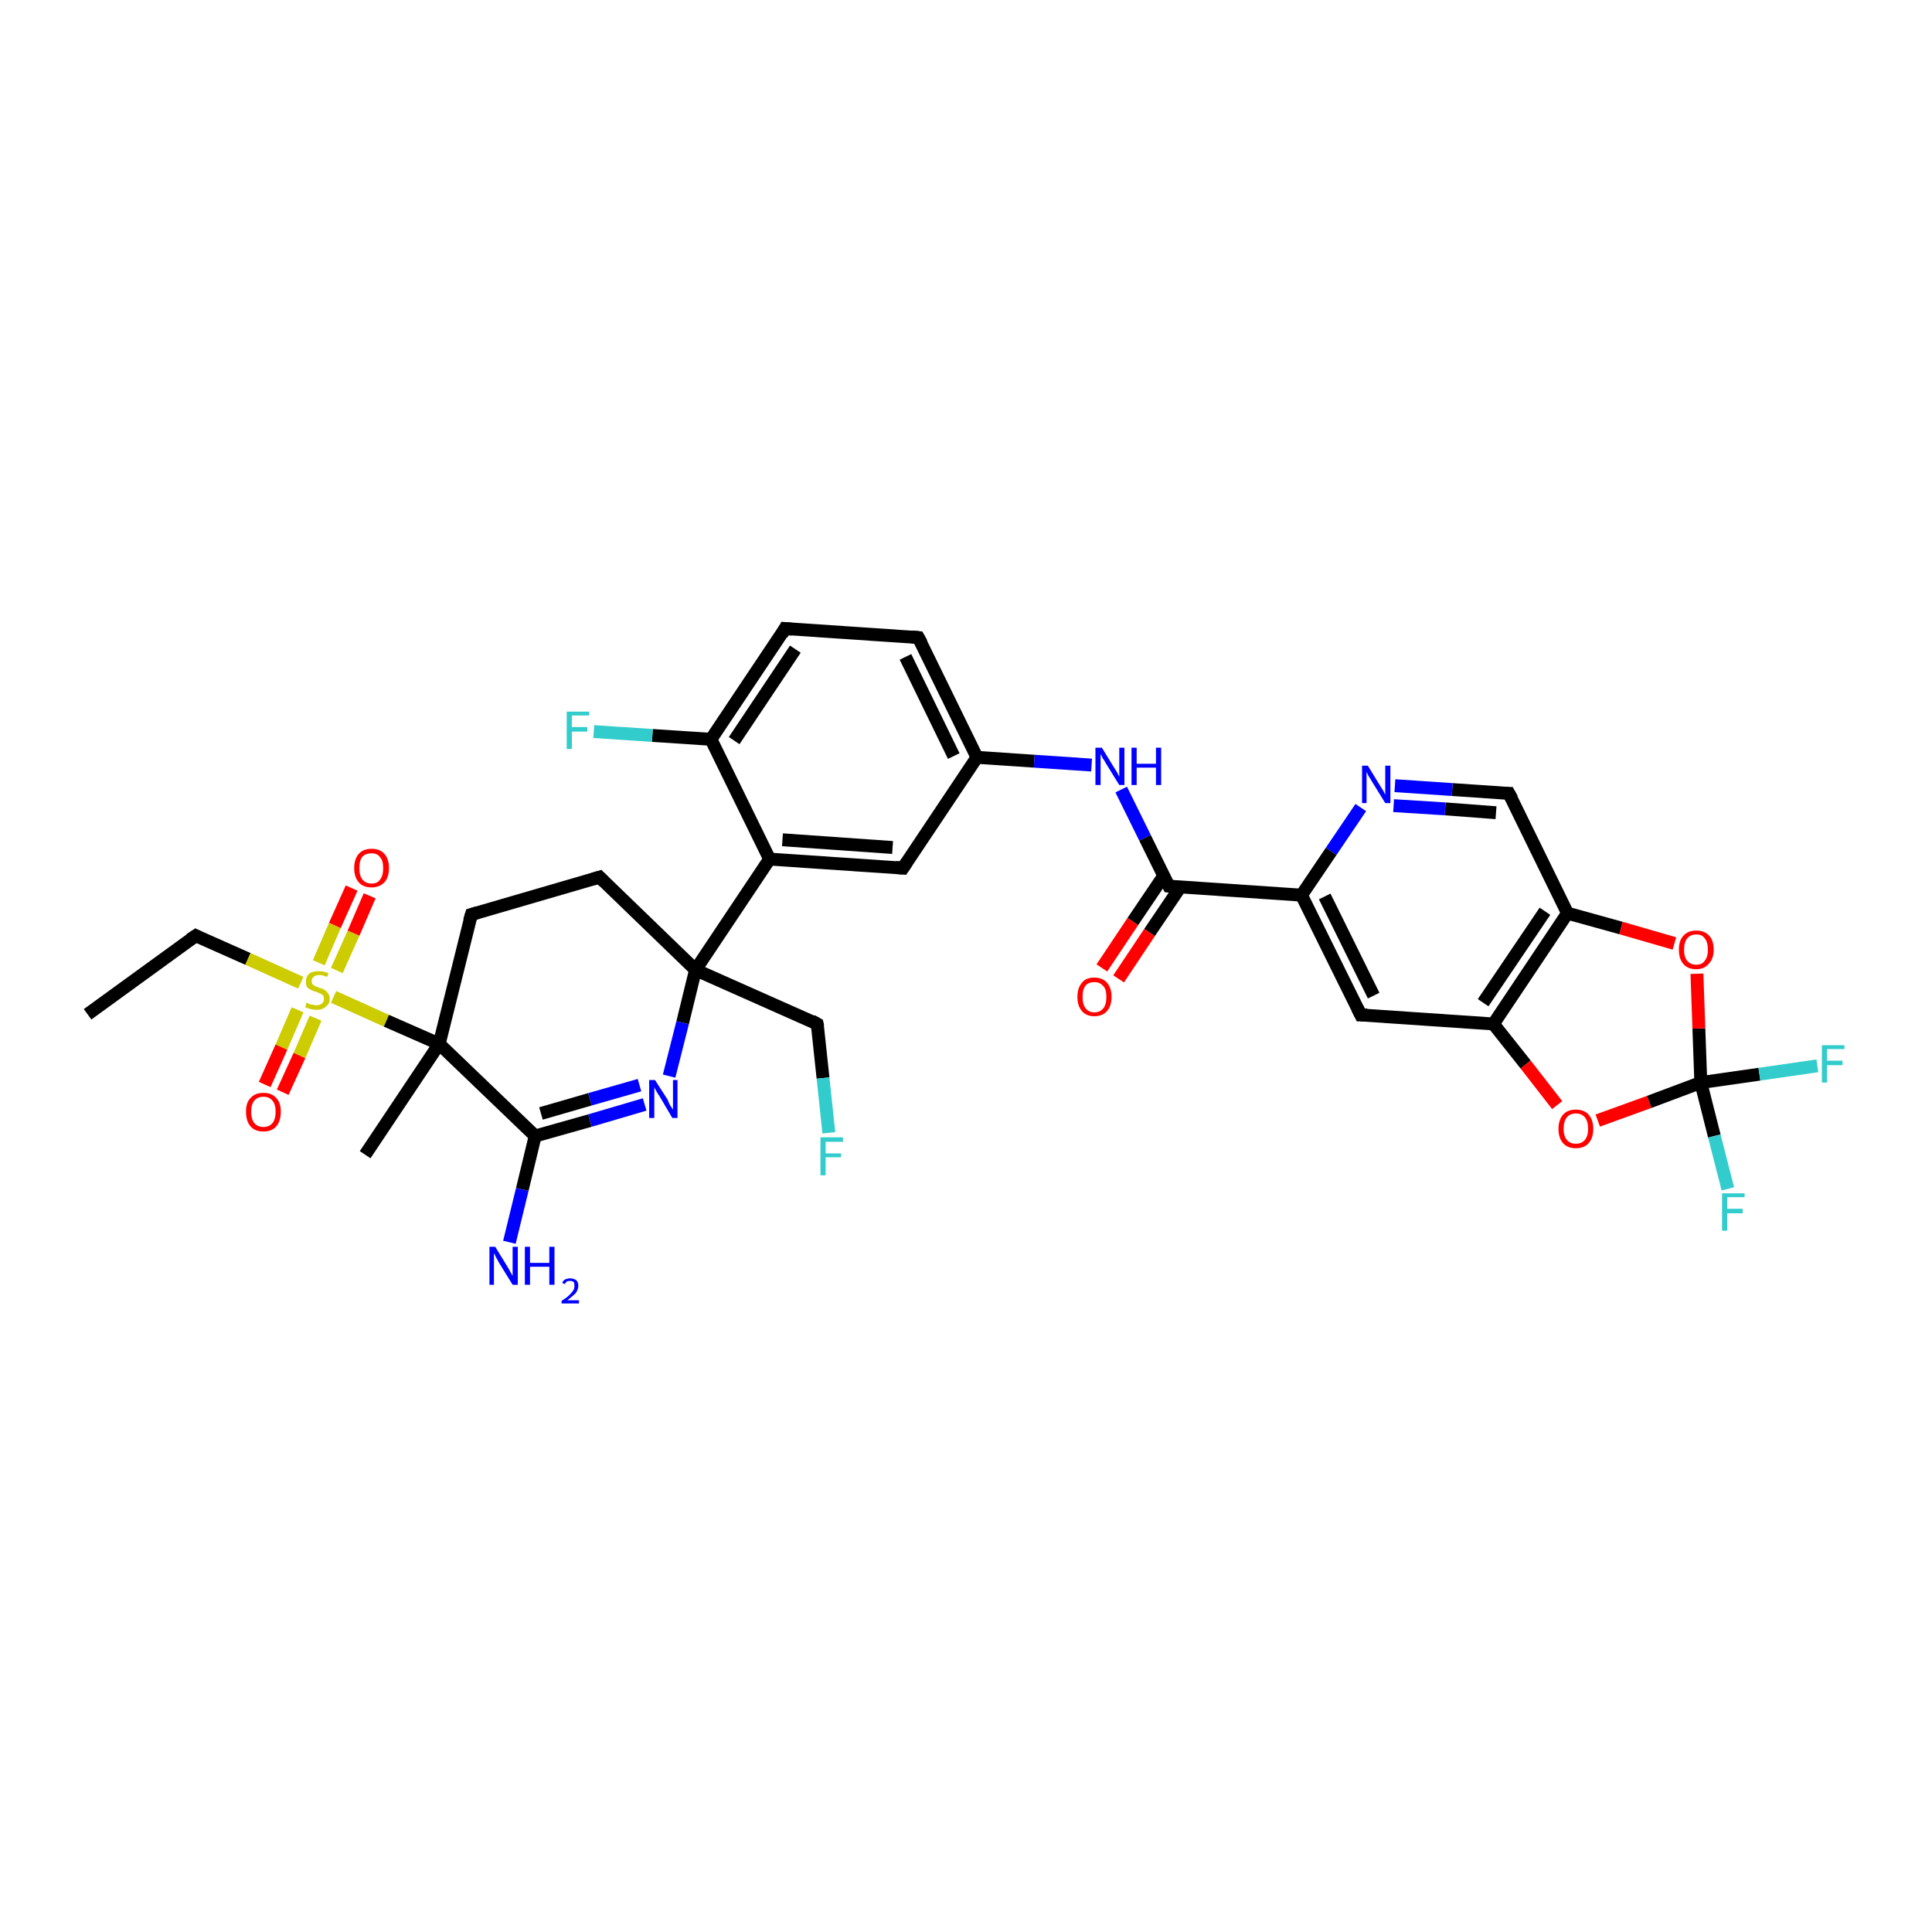 <?xml version='1.0' encoding='iso-8859-1'?>
<svg version='1.1' baseProfile='full'
              xmlns='http://www.w3.org/2000/svg'
                      xmlns:rdkit='http://www.rdkit.org/xml'
                      xmlns:xlink='http://www.w3.org/1999/xlink'
                  xml:space='preserve'
width='300px' height='300px' viewBox='0 0 300 300'>
<!-- END OF HEADER -->
<rect style='opacity:1.0;fill:#FFFFFF;stroke:none' width='300.0' height='300.0' x='0.0' y='0.0'> </rect>
<path class='bond-0 atom-0 atom-1' d='M 13.6,157.5 L 30.4,145.3' style='fill:none;fill-rule:evenodd;stroke:#000000;stroke-width:2.0px;stroke-linecap:butt;stroke-linejoin:miter;stroke-opacity:1' />
<path class='bond-1 atom-1 atom-2' d='M 30.4,145.3 L 38.5,148.9' style='fill:none;fill-rule:evenodd;stroke:#000000;stroke-width:2.0px;stroke-linecap:butt;stroke-linejoin:miter;stroke-opacity:1' />
<path class='bond-1 atom-1 atom-2' d='M 38.5,148.9 L 46.7,152.6' style='fill:none;fill-rule:evenodd;stroke:#CCCC00;stroke-width:2.0px;stroke-linecap:butt;stroke-linejoin:miter;stroke-opacity:1' />
<path class='bond-2 atom-2 atom-3' d='M 46.2,156.8 L 43.7,162.6' style='fill:none;fill-rule:evenodd;stroke:#CCCC00;stroke-width:2.0px;stroke-linecap:butt;stroke-linejoin:miter;stroke-opacity:1' />
<path class='bond-2 atom-2 atom-3' d='M 43.7,162.6 L 41.1,168.4' style='fill:none;fill-rule:evenodd;stroke:#FF0000;stroke-width:2.0px;stroke-linecap:butt;stroke-linejoin:miter;stroke-opacity:1' />
<path class='bond-2 atom-2 atom-3' d='M 49.0,158.1 L 46.5,163.9' style='fill:none;fill-rule:evenodd;stroke:#CCCC00;stroke-width:2.0px;stroke-linecap:butt;stroke-linejoin:miter;stroke-opacity:1' />
<path class='bond-2 atom-2 atom-3' d='M 46.5,163.9 L 43.9,169.6' style='fill:none;fill-rule:evenodd;stroke:#FF0000;stroke-width:2.0px;stroke-linecap:butt;stroke-linejoin:miter;stroke-opacity:1' />
<path class='bond-3 atom-2 atom-4' d='M 52.3,150.7 L 54.9,144.9' style='fill:none;fill-rule:evenodd;stroke:#CCCC00;stroke-width:2.0px;stroke-linecap:butt;stroke-linejoin:miter;stroke-opacity:1' />
<path class='bond-3 atom-2 atom-4' d='M 54.9,144.9 L 57.4,139.1' style='fill:none;fill-rule:evenodd;stroke:#FF0000;stroke-width:2.0px;stroke-linecap:butt;stroke-linejoin:miter;stroke-opacity:1' />
<path class='bond-3 atom-2 atom-4' d='M 49.5,149.5 L 52.0,143.7' style='fill:none;fill-rule:evenodd;stroke:#CCCC00;stroke-width:2.0px;stroke-linecap:butt;stroke-linejoin:miter;stroke-opacity:1' />
<path class='bond-3 atom-2 atom-4' d='M 52.0,143.7 L 54.6,137.9' style='fill:none;fill-rule:evenodd;stroke:#FF0000;stroke-width:2.0px;stroke-linecap:butt;stroke-linejoin:miter;stroke-opacity:1' />
<path class='bond-4 atom-2 atom-5' d='M 51.8,154.8 L 60.0,158.5' style='fill:none;fill-rule:evenodd;stroke:#CCCC00;stroke-width:2.0px;stroke-linecap:butt;stroke-linejoin:miter;stroke-opacity:1' />
<path class='bond-4 atom-2 atom-5' d='M 60.0,158.5 L 68.2,162.1' style='fill:none;fill-rule:evenodd;stroke:#000000;stroke-width:2.0px;stroke-linecap:butt;stroke-linejoin:miter;stroke-opacity:1' />
<path class='bond-5 atom-5 atom-6' d='M 68.2,162.1 L 56.7,179.3' style='fill:none;fill-rule:evenodd;stroke:#000000;stroke-width:2.0px;stroke-linecap:butt;stroke-linejoin:miter;stroke-opacity:1' />
<path class='bond-6 atom-5 atom-7' d='M 68.2,162.1 L 73.2,142.0' style='fill:none;fill-rule:evenodd;stroke:#000000;stroke-width:2.0px;stroke-linecap:butt;stroke-linejoin:miter;stroke-opacity:1' />
<path class='bond-7 atom-7 atom-8' d='M 73.2,142.0 L 93.1,136.2' style='fill:none;fill-rule:evenodd;stroke:#000000;stroke-width:2.0px;stroke-linecap:butt;stroke-linejoin:miter;stroke-opacity:1' />
<path class='bond-8 atom-8 atom-9' d='M 93.1,136.2 L 108.0,150.6' style='fill:none;fill-rule:evenodd;stroke:#000000;stroke-width:2.0px;stroke-linecap:butt;stroke-linejoin:miter;stroke-opacity:1' />
<path class='bond-9 atom-9 atom-10' d='M 108.0,150.6 L 126.9,159.0' style='fill:none;fill-rule:evenodd;stroke:#000000;stroke-width:2.0px;stroke-linecap:butt;stroke-linejoin:miter;stroke-opacity:1' />
<path class='bond-10 atom-10 atom-11' d='M 126.9,159.0 L 127.8,167.4' style='fill:none;fill-rule:evenodd;stroke:#000000;stroke-width:2.0px;stroke-linecap:butt;stroke-linejoin:miter;stroke-opacity:1' />
<path class='bond-10 atom-10 atom-11' d='M 127.8,167.4 L 128.7,175.9' style='fill:none;fill-rule:evenodd;stroke:#33CCCC;stroke-width:2.0px;stroke-linecap:butt;stroke-linejoin:miter;stroke-opacity:1' />
<path class='bond-11 atom-9 atom-12' d='M 108.0,150.6 L 106.0,158.8' style='fill:none;fill-rule:evenodd;stroke:#000000;stroke-width:2.0px;stroke-linecap:butt;stroke-linejoin:miter;stroke-opacity:1' />
<path class='bond-11 atom-9 atom-12' d='M 106.0,158.8 L 103.9,167.1' style='fill:none;fill-rule:evenodd;stroke:#0000FF;stroke-width:2.0px;stroke-linecap:butt;stroke-linejoin:miter;stroke-opacity:1' />
<path class='bond-12 atom-12 atom-13' d='M 100.1,171.5 L 91.6,174.0' style='fill:none;fill-rule:evenodd;stroke:#0000FF;stroke-width:2.0px;stroke-linecap:butt;stroke-linejoin:miter;stroke-opacity:1' />
<path class='bond-12 atom-12 atom-13' d='M 91.6,174.0 L 83.1,176.4' style='fill:none;fill-rule:evenodd;stroke:#000000;stroke-width:2.0px;stroke-linecap:butt;stroke-linejoin:miter;stroke-opacity:1' />
<path class='bond-12 atom-12 atom-13' d='M 99.3,168.5 L 91.6,170.7' style='fill:none;fill-rule:evenodd;stroke:#0000FF;stroke-width:2.0px;stroke-linecap:butt;stroke-linejoin:miter;stroke-opacity:1' />
<path class='bond-12 atom-12 atom-13' d='M 91.6,170.7 L 84.0,172.9' style='fill:none;fill-rule:evenodd;stroke:#000000;stroke-width:2.0px;stroke-linecap:butt;stroke-linejoin:miter;stroke-opacity:1' />
<path class='bond-13 atom-13 atom-14' d='M 83.1,176.4 L 81.1,184.7' style='fill:none;fill-rule:evenodd;stroke:#000000;stroke-width:2.0px;stroke-linecap:butt;stroke-linejoin:miter;stroke-opacity:1' />
<path class='bond-13 atom-13 atom-14' d='M 81.1,184.7 L 79.1,192.9' style='fill:none;fill-rule:evenodd;stroke:#0000FF;stroke-width:2.0px;stroke-linecap:butt;stroke-linejoin:miter;stroke-opacity:1' />
<path class='bond-14 atom-9 atom-15' d='M 108.0,150.6 L 119.5,133.4' style='fill:none;fill-rule:evenodd;stroke:#000000;stroke-width:2.0px;stroke-linecap:butt;stroke-linejoin:miter;stroke-opacity:1' />
<path class='bond-15 atom-15 atom-16' d='M 119.5,133.4 L 140.2,134.8' style='fill:none;fill-rule:evenodd;stroke:#000000;stroke-width:2.0px;stroke-linecap:butt;stroke-linejoin:miter;stroke-opacity:1' />
<path class='bond-15 atom-15 atom-16' d='M 121.5,130.4 L 138.6,131.6' style='fill:none;fill-rule:evenodd;stroke:#000000;stroke-width:2.0px;stroke-linecap:butt;stroke-linejoin:miter;stroke-opacity:1' />
<path class='bond-16 atom-16 atom-17' d='M 140.2,134.8 L 151.7,117.6' style='fill:none;fill-rule:evenodd;stroke:#000000;stroke-width:2.0px;stroke-linecap:butt;stroke-linejoin:miter;stroke-opacity:1' />
<path class='bond-17 atom-17 atom-18' d='M 151.7,117.6 L 142.6,99.0' style='fill:none;fill-rule:evenodd;stroke:#000000;stroke-width:2.0px;stroke-linecap:butt;stroke-linejoin:miter;stroke-opacity:1' />
<path class='bond-17 atom-17 atom-18' d='M 148.1,117.4 L 140.6,102.0' style='fill:none;fill-rule:evenodd;stroke:#000000;stroke-width:2.0px;stroke-linecap:butt;stroke-linejoin:miter;stroke-opacity:1' />
<path class='bond-18 atom-18 atom-19' d='M 142.6,99.0 L 121.9,97.6' style='fill:none;fill-rule:evenodd;stroke:#000000;stroke-width:2.0px;stroke-linecap:butt;stroke-linejoin:miter;stroke-opacity:1' />
<path class='bond-19 atom-19 atom-20' d='M 121.9,97.6 L 110.4,114.8' style='fill:none;fill-rule:evenodd;stroke:#000000;stroke-width:2.0px;stroke-linecap:butt;stroke-linejoin:miter;stroke-opacity:1' />
<path class='bond-19 atom-19 atom-20' d='M 123.5,100.8 L 114.0,115.0' style='fill:none;fill-rule:evenodd;stroke:#000000;stroke-width:2.0px;stroke-linecap:butt;stroke-linejoin:miter;stroke-opacity:1' />
<path class='bond-20 atom-20 atom-21' d='M 110.4,114.8 L 101.3,114.2' style='fill:none;fill-rule:evenodd;stroke:#000000;stroke-width:2.0px;stroke-linecap:butt;stroke-linejoin:miter;stroke-opacity:1' />
<path class='bond-20 atom-20 atom-21' d='M 101.3,114.2 L 92.2,113.6' style='fill:none;fill-rule:evenodd;stroke:#33CCCC;stroke-width:2.0px;stroke-linecap:butt;stroke-linejoin:miter;stroke-opacity:1' />
<path class='bond-21 atom-17 atom-22' d='M 151.7,117.6 L 160.6,118.2' style='fill:none;fill-rule:evenodd;stroke:#000000;stroke-width:2.0px;stroke-linecap:butt;stroke-linejoin:miter;stroke-opacity:1' />
<path class='bond-21 atom-17 atom-22' d='M 160.6,118.2 L 169.5,118.8' style='fill:none;fill-rule:evenodd;stroke:#0000FF;stroke-width:2.0px;stroke-linecap:butt;stroke-linejoin:miter;stroke-opacity:1' />
<path class='bond-22 atom-22 atom-23' d='M 174.1,122.6 L 177.8,130.1' style='fill:none;fill-rule:evenodd;stroke:#0000FF;stroke-width:2.0px;stroke-linecap:butt;stroke-linejoin:miter;stroke-opacity:1' />
<path class='bond-22 atom-22 atom-23' d='M 177.8,130.1 L 181.5,137.6' style='fill:none;fill-rule:evenodd;stroke:#000000;stroke-width:2.0px;stroke-linecap:butt;stroke-linejoin:miter;stroke-opacity:1' />
<path class='bond-23 atom-23 atom-24' d='M 180.7,136.0 L 175.9,143.1' style='fill:none;fill-rule:evenodd;stroke:#000000;stroke-width:2.0px;stroke-linecap:butt;stroke-linejoin:miter;stroke-opacity:1' />
<path class='bond-23 atom-23 atom-24' d='M 175.9,143.1 L 171.1,150.3' style='fill:none;fill-rule:evenodd;stroke:#FF0000;stroke-width:2.0px;stroke-linecap:butt;stroke-linejoin:miter;stroke-opacity:1' />
<path class='bond-23 atom-23 atom-24' d='M 183.3,137.7 L 178.5,144.8' style='fill:none;fill-rule:evenodd;stroke:#000000;stroke-width:2.0px;stroke-linecap:butt;stroke-linejoin:miter;stroke-opacity:1' />
<path class='bond-23 atom-23 atom-24' d='M 178.5,144.8 L 173.7,152.0' style='fill:none;fill-rule:evenodd;stroke:#FF0000;stroke-width:2.0px;stroke-linecap:butt;stroke-linejoin:miter;stroke-opacity:1' />
<path class='bond-24 atom-23 atom-25' d='M 181.5,137.6 L 202.1,139.0' style='fill:none;fill-rule:evenodd;stroke:#000000;stroke-width:2.0px;stroke-linecap:butt;stroke-linejoin:miter;stroke-opacity:1' />
<path class='bond-25 atom-25 atom-26' d='M 202.1,139.0 L 211.3,157.6' style='fill:none;fill-rule:evenodd;stroke:#000000;stroke-width:2.0px;stroke-linecap:butt;stroke-linejoin:miter;stroke-opacity:1' />
<path class='bond-25 atom-25 atom-26' d='M 205.7,139.2 L 213.3,154.6' style='fill:none;fill-rule:evenodd;stroke:#000000;stroke-width:2.0px;stroke-linecap:butt;stroke-linejoin:miter;stroke-opacity:1' />
<path class='bond-26 atom-26 atom-27' d='M 211.3,157.6 L 231.9,159.0' style='fill:none;fill-rule:evenodd;stroke:#000000;stroke-width:2.0px;stroke-linecap:butt;stroke-linejoin:miter;stroke-opacity:1' />
<path class='bond-27 atom-27 atom-28' d='M 231.9,159.0 L 236.9,165.3' style='fill:none;fill-rule:evenodd;stroke:#000000;stroke-width:2.0px;stroke-linecap:butt;stroke-linejoin:miter;stroke-opacity:1' />
<path class='bond-27 atom-27 atom-28' d='M 236.9,165.3 L 241.8,171.6' style='fill:none;fill-rule:evenodd;stroke:#FF0000;stroke-width:2.0px;stroke-linecap:butt;stroke-linejoin:miter;stroke-opacity:1' />
<path class='bond-28 atom-28 atom-29' d='M 248.1,174.0 L 256.1,171.1' style='fill:none;fill-rule:evenodd;stroke:#FF0000;stroke-width:2.0px;stroke-linecap:butt;stroke-linejoin:miter;stroke-opacity:1' />
<path class='bond-28 atom-28 atom-29' d='M 256.1,171.1 L 264.1,168.1' style='fill:none;fill-rule:evenodd;stroke:#000000;stroke-width:2.0px;stroke-linecap:butt;stroke-linejoin:miter;stroke-opacity:1' />
<path class='bond-29 atom-29 atom-30' d='M 264.1,168.1 L 266.2,176.4' style='fill:none;fill-rule:evenodd;stroke:#000000;stroke-width:2.0px;stroke-linecap:butt;stroke-linejoin:miter;stroke-opacity:1' />
<path class='bond-29 atom-29 atom-30' d='M 266.2,176.4 L 268.3,184.6' style='fill:none;fill-rule:evenodd;stroke:#33CCCC;stroke-width:2.0px;stroke-linecap:butt;stroke-linejoin:miter;stroke-opacity:1' />
<path class='bond-30 atom-29 atom-31' d='M 264.1,168.1 L 273.2,166.8' style='fill:none;fill-rule:evenodd;stroke:#000000;stroke-width:2.0px;stroke-linecap:butt;stroke-linejoin:miter;stroke-opacity:1' />
<path class='bond-30 atom-29 atom-31' d='M 273.2,166.8 L 282.2,165.5' style='fill:none;fill-rule:evenodd;stroke:#33CCCC;stroke-width:2.0px;stroke-linecap:butt;stroke-linejoin:miter;stroke-opacity:1' />
<path class='bond-31 atom-29 atom-32' d='M 264.1,168.1 L 263.8,159.7' style='fill:none;fill-rule:evenodd;stroke:#000000;stroke-width:2.0px;stroke-linecap:butt;stroke-linejoin:miter;stroke-opacity:1' />
<path class='bond-31 atom-29 atom-32' d='M 263.8,159.7 L 263.5,151.2' style='fill:none;fill-rule:evenodd;stroke:#FF0000;stroke-width:2.0px;stroke-linecap:butt;stroke-linejoin:miter;stroke-opacity:1' />
<path class='bond-32 atom-32 atom-33' d='M 260.0,146.5 L 251.7,144.1' style='fill:none;fill-rule:evenodd;stroke:#FF0000;stroke-width:2.0px;stroke-linecap:butt;stroke-linejoin:miter;stroke-opacity:1' />
<path class='bond-32 atom-32 atom-33' d='M 251.7,144.1 L 243.4,141.8' style='fill:none;fill-rule:evenodd;stroke:#000000;stroke-width:2.0px;stroke-linecap:butt;stroke-linejoin:miter;stroke-opacity:1' />
<path class='bond-33 atom-33 atom-34' d='M 243.4,141.8 L 234.3,123.2' style='fill:none;fill-rule:evenodd;stroke:#000000;stroke-width:2.0px;stroke-linecap:butt;stroke-linejoin:miter;stroke-opacity:1' />
<path class='bond-34 atom-34 atom-35' d='M 234.3,123.2 L 225.5,122.6' style='fill:none;fill-rule:evenodd;stroke:#000000;stroke-width:2.0px;stroke-linecap:butt;stroke-linejoin:miter;stroke-opacity:1' />
<path class='bond-34 atom-34 atom-35' d='M 225.5,122.6 L 216.6,122.0' style='fill:none;fill-rule:evenodd;stroke:#0000FF;stroke-width:2.0px;stroke-linecap:butt;stroke-linejoin:miter;stroke-opacity:1' />
<path class='bond-34 atom-34 atom-35' d='M 232.3,126.2 L 224.4,125.6' style='fill:none;fill-rule:evenodd;stroke:#000000;stroke-width:2.0px;stroke-linecap:butt;stroke-linejoin:miter;stroke-opacity:1' />
<path class='bond-34 atom-34 atom-35' d='M 224.4,125.6 L 216.4,125.1' style='fill:none;fill-rule:evenodd;stroke:#0000FF;stroke-width:2.0px;stroke-linecap:butt;stroke-linejoin:miter;stroke-opacity:1' />
<path class='bond-35 atom-13 atom-5' d='M 83.1,176.4 L 68.2,162.1' style='fill:none;fill-rule:evenodd;stroke:#000000;stroke-width:2.0px;stroke-linecap:butt;stroke-linejoin:miter;stroke-opacity:1' />
<path class='bond-36 atom-20 atom-15' d='M 110.4,114.8 L 119.5,133.4' style='fill:none;fill-rule:evenodd;stroke:#000000;stroke-width:2.0px;stroke-linecap:butt;stroke-linejoin:miter;stroke-opacity:1' />
<path class='bond-37 atom-35 atom-25' d='M 211.3,125.4 L 206.7,132.2' style='fill:none;fill-rule:evenodd;stroke:#0000FF;stroke-width:2.0px;stroke-linecap:butt;stroke-linejoin:miter;stroke-opacity:1' />
<path class='bond-37 atom-35 atom-25' d='M 206.7,132.2 L 202.1,139.0' style='fill:none;fill-rule:evenodd;stroke:#000000;stroke-width:2.0px;stroke-linecap:butt;stroke-linejoin:miter;stroke-opacity:1' />
<path class='bond-38 atom-33 atom-27' d='M 243.4,141.8 L 231.9,159.0' style='fill:none;fill-rule:evenodd;stroke:#000000;stroke-width:2.0px;stroke-linecap:butt;stroke-linejoin:miter;stroke-opacity:1' />
<path class='bond-38 atom-33 atom-27' d='M 239.9,141.5 L 230.3,155.7' style='fill:none;fill-rule:evenodd;stroke:#000000;stroke-width:2.0px;stroke-linecap:butt;stroke-linejoin:miter;stroke-opacity:1' />
<path d='M 29.5,145.9 L 30.4,145.3 L 30.8,145.5' style='fill:none;stroke:#000000;stroke-width:2.0px;stroke-linecap:butt;stroke-linejoin:miter;stroke-opacity:1;' />
<path d='M 72.9,143.0 L 73.2,142.0 L 74.2,141.7' style='fill:none;stroke:#000000;stroke-width:2.0px;stroke-linecap:butt;stroke-linejoin:miter;stroke-opacity:1;' />
<path d='M 92.1,136.5 L 93.1,136.2 L 93.8,136.9' style='fill:none;stroke:#000000;stroke-width:2.0px;stroke-linecap:butt;stroke-linejoin:miter;stroke-opacity:1;' />
<path d='M 126.0,158.5 L 126.9,159.0 L 127.0,159.4' style='fill:none;stroke:#000000;stroke-width:2.0px;stroke-linecap:butt;stroke-linejoin:miter;stroke-opacity:1;' />
<path d='M 139.1,134.7 L 140.2,134.8 L 140.8,133.9' style='fill:none;stroke:#000000;stroke-width:2.0px;stroke-linecap:butt;stroke-linejoin:miter;stroke-opacity:1;' />
<path d='M 143.1,99.9 L 142.6,99.0 L 141.6,98.9' style='fill:none;stroke:#000000;stroke-width:2.0px;stroke-linecap:butt;stroke-linejoin:miter;stroke-opacity:1;' />
<path d='M 123.0,97.7 L 121.9,97.6 L 121.4,98.5' style='fill:none;stroke:#000000;stroke-width:2.0px;stroke-linecap:butt;stroke-linejoin:miter;stroke-opacity:1;' />
<path d='M 181.3,137.2 L 181.5,137.6 L 182.5,137.7' style='fill:none;stroke:#000000;stroke-width:2.0px;stroke-linecap:butt;stroke-linejoin:miter;stroke-opacity:1;' />
<path d='M 210.8,156.6 L 211.3,157.6 L 212.3,157.6' style='fill:none;stroke:#000000;stroke-width:2.0px;stroke-linecap:butt;stroke-linejoin:miter;stroke-opacity:1;' />
<path d='M 234.8,124.1 L 234.3,123.2 L 233.9,123.2' style='fill:none;stroke:#000000;stroke-width:2.0px;stroke-linecap:butt;stroke-linejoin:miter;stroke-opacity:1;' />
<path class='atom-2' d='M 47.6 155.7
Q 47.7 155.7, 48.0 155.9
Q 48.2 156.0, 48.5 156.0
Q 48.8 156.1, 49.1 156.1
Q 49.7 156.1, 50.0 155.8
Q 50.3 155.6, 50.3 155.1
Q 50.3 154.8, 50.2 154.6
Q 50.0 154.4, 49.8 154.3
Q 49.5 154.2, 49.1 154.0
Q 48.6 153.9, 48.3 153.7
Q 48.0 153.6, 47.7 153.3
Q 47.5 153.0, 47.5 152.4
Q 47.5 151.7, 48.0 151.2
Q 48.5 150.8, 49.5 150.8
Q 50.2 150.8, 51.0 151.1
L 50.8 151.7
Q 50.1 151.4, 49.6 151.4
Q 49.0 151.4, 48.7 151.7
Q 48.4 151.9, 48.4 152.3
Q 48.4 152.6, 48.5 152.8
Q 48.7 153.0, 48.9 153.1
Q 49.2 153.2, 49.6 153.4
Q 50.1 153.5, 50.4 153.7
Q 50.7 153.9, 50.9 154.2
Q 51.2 154.5, 51.2 155.1
Q 51.2 155.9, 50.6 156.3
Q 50.1 156.8, 49.2 156.8
Q 48.7 156.8, 48.3 156.7
Q 47.9 156.6, 47.4 156.4
L 47.6 155.7
' fill='#CCCC00'/>
<path class='atom-3' d='M 38.2 172.6
Q 38.2 171.2, 38.9 170.5
Q 39.6 169.7, 40.9 169.7
Q 42.2 169.7, 42.9 170.5
Q 43.6 171.2, 43.6 172.6
Q 43.6 174.1, 42.9 174.9
Q 42.2 175.7, 40.9 175.7
Q 39.6 175.7, 38.9 174.9
Q 38.2 174.1, 38.2 172.6
M 40.9 175.0
Q 41.8 175.0, 42.3 174.4
Q 42.8 173.8, 42.8 172.6
Q 42.8 171.5, 42.3 170.9
Q 41.8 170.3, 40.9 170.3
Q 40.0 170.3, 39.5 170.9
Q 39.0 171.5, 39.0 172.6
Q 39.0 173.8, 39.5 174.4
Q 40.0 175.0, 40.9 175.0
' fill='#FF0000'/>
<path class='atom-4' d='M 55.0 134.8
Q 55.0 133.4, 55.7 132.6
Q 56.4 131.8, 57.7 131.8
Q 59.0 131.8, 59.7 132.6
Q 60.4 133.4, 60.4 134.8
Q 60.4 136.2, 59.7 137.0
Q 58.9 137.8, 57.7 137.8
Q 56.4 137.8, 55.7 137.0
Q 55.0 136.2, 55.0 134.8
M 57.7 137.2
Q 58.6 137.2, 59.0 136.6
Q 59.5 136.0, 59.5 134.8
Q 59.5 133.6, 59.0 133.1
Q 58.6 132.5, 57.7 132.5
Q 56.8 132.5, 56.3 133.0
Q 55.8 133.6, 55.8 134.8
Q 55.8 136.0, 56.3 136.6
Q 56.8 137.2, 57.7 137.2
' fill='#FF0000'/>
<path class='atom-11' d='M 127.4 176.6
L 130.9 176.6
L 130.9 177.3
L 128.2 177.3
L 128.2 179.1
L 130.6 179.1
L 130.6 179.7
L 128.2 179.7
L 128.2 182.5
L 127.4 182.5
L 127.4 176.6
' fill='#33CCCC'/>
<path class='atom-12' d='M 101.7 167.7
L 103.7 170.8
Q 103.8 171.2, 104.1 171.7
Q 104.5 172.3, 104.5 172.3
L 104.5 167.7
L 105.2 167.7
L 105.2 173.6
L 104.4 173.6
L 102.4 170.2
Q 102.1 169.8, 101.9 169.4
Q 101.6 168.9, 101.6 168.8
L 101.6 173.6
L 100.8 173.6
L 100.8 167.7
L 101.7 167.7
' fill='#0000FF'/>
<path class='atom-14' d='M 76.9 193.6
L 78.8 196.7
Q 79.0 197.0, 79.3 197.6
Q 79.6 198.1, 79.6 198.1
L 79.6 193.6
L 80.4 193.6
L 80.4 199.5
L 79.6 199.5
L 77.5 196.1
Q 77.3 195.7, 77.0 195.2
Q 76.8 194.7, 76.7 194.6
L 76.7 199.5
L 76.0 199.5
L 76.0 193.6
L 76.9 193.6
' fill='#0000FF'/>
<path class='atom-14' d='M 81.5 193.6
L 82.3 193.6
L 82.3 196.1
L 85.3 196.1
L 85.3 193.6
L 86.1 193.6
L 86.1 199.5
L 85.3 199.5
L 85.3 196.7
L 82.3 196.7
L 82.3 199.5
L 81.5 199.5
L 81.5 193.6
' fill='#0000FF'/>
<path class='atom-14' d='M 87.3 199.2
Q 87.4 198.9, 87.7 198.7
Q 88.1 198.5, 88.5 198.5
Q 89.1 198.5, 89.5 198.8
Q 89.8 199.1, 89.8 199.7
Q 89.8 200.2, 89.4 200.8
Q 88.9 201.3, 88.1 201.9
L 89.9 201.9
L 89.9 202.4
L 87.2 202.4
L 87.2 202.0
Q 88.0 201.5, 88.4 201.1
Q 88.8 200.7, 89.0 200.4
Q 89.2 200.1, 89.2 199.7
Q 89.2 199.3, 89.1 199.1
Q 88.9 198.9, 88.5 198.9
Q 88.2 198.9, 88.0 199.0
Q 87.8 199.2, 87.7 199.4
L 87.3 199.2
' fill='#0000FF'/>
<path class='atom-21' d='M 88.0 110.5
L 91.5 110.5
L 91.5 111.1
L 88.8 111.1
L 88.8 112.9
L 91.2 112.9
L 91.2 113.6
L 88.8 113.6
L 88.8 116.3
L 88.0 116.3
L 88.0 110.5
' fill='#33CCCC'/>
<path class='atom-22' d='M 171.1 116.1
L 173.0 119.2
Q 173.2 119.5, 173.5 120.0
Q 173.8 120.6, 173.8 120.6
L 173.8 116.1
L 174.6 116.1
L 174.6 121.9
L 173.8 121.9
L 171.7 118.5
Q 171.5 118.1, 171.2 117.7
Q 171.0 117.2, 170.9 117.1
L 170.9 121.9
L 170.1 121.9
L 170.1 116.1
L 171.1 116.1
' fill='#0000FF'/>
<path class='atom-22' d='M 175.7 116.1
L 176.5 116.1
L 176.5 118.6
L 179.5 118.6
L 179.5 116.1
L 180.3 116.1
L 180.3 121.9
L 179.5 121.9
L 179.5 119.2
L 176.5 119.2
L 176.5 121.9
L 175.7 121.9
L 175.7 116.1
' fill='#0000FF'/>
<path class='atom-24' d='M 167.3 154.8
Q 167.3 153.4, 168.0 152.6
Q 168.6 151.8, 169.9 151.8
Q 171.2 151.8, 171.9 152.6
Q 172.6 153.4, 172.6 154.8
Q 172.6 156.2, 171.9 157.0
Q 171.2 157.8, 169.9 157.8
Q 168.7 157.8, 168.0 157.0
Q 167.3 156.2, 167.3 154.8
M 169.9 157.2
Q 170.8 157.2, 171.3 156.6
Q 171.8 156.0, 171.8 154.8
Q 171.8 153.6, 171.3 153.1
Q 170.8 152.5, 169.9 152.5
Q 169.1 152.5, 168.6 153.0
Q 168.1 153.6, 168.1 154.8
Q 168.1 156.0, 168.6 156.6
Q 169.1 157.2, 169.9 157.2
' fill='#FF0000'/>
<path class='atom-28' d='M 242.0 175.3
Q 242.0 173.9, 242.7 173.1
Q 243.4 172.3, 244.7 172.3
Q 246.0 172.3, 246.7 173.1
Q 247.4 173.9, 247.4 175.3
Q 247.4 176.7, 246.7 177.5
Q 246.0 178.3, 244.7 178.3
Q 243.4 178.3, 242.7 177.5
Q 242.0 176.7, 242.0 175.3
M 244.7 177.6
Q 245.6 177.6, 246.1 177.0
Q 246.6 176.4, 246.6 175.3
Q 246.6 174.1, 246.1 173.5
Q 245.6 172.9, 244.7 172.9
Q 243.8 172.9, 243.3 173.5
Q 242.8 174.1, 242.8 175.3
Q 242.8 176.4, 243.3 177.0
Q 243.8 177.6, 244.7 177.6
' fill='#FF0000'/>
<path class='atom-30' d='M 267.4 185.3
L 270.9 185.3
L 270.9 185.9
L 268.2 185.9
L 268.2 187.7
L 270.6 187.7
L 270.6 188.4
L 268.2 188.4
L 268.2 191.1
L 267.4 191.1
L 267.4 185.3
' fill='#33CCCC'/>
<path class='atom-31' d='M 282.9 162.3
L 286.4 162.3
L 286.4 162.9
L 283.7 162.9
L 283.7 164.7
L 286.1 164.7
L 286.1 165.4
L 283.7 165.4
L 283.7 168.1
L 282.9 168.1
L 282.9 162.3
' fill='#33CCCC'/>
<path class='atom-32' d='M 260.7 147.5
Q 260.7 146.0, 261.4 145.3
Q 262.1 144.5, 263.4 144.5
Q 264.7 144.5, 265.4 145.3
Q 266.1 146.0, 266.1 147.5
Q 266.1 148.9, 265.3 149.7
Q 264.6 150.5, 263.4 150.5
Q 262.1 150.5, 261.4 149.7
Q 260.7 148.9, 260.7 147.5
M 263.4 149.8
Q 264.3 149.8, 264.7 149.2
Q 265.2 148.6, 265.2 147.5
Q 265.2 146.3, 264.7 145.7
Q 264.3 145.1, 263.4 145.1
Q 262.5 145.1, 262.0 145.7
Q 261.5 146.3, 261.5 147.5
Q 261.5 148.6, 262.0 149.2
Q 262.5 149.8, 263.4 149.8
' fill='#FF0000'/>
<path class='atom-35' d='M 212.4 118.9
L 214.3 122.0
Q 214.5 122.3, 214.8 122.8
Q 215.1 123.4, 215.1 123.4
L 215.1 118.9
L 215.9 118.9
L 215.9 124.7
L 215.1 124.7
L 213.0 121.3
Q 212.8 120.9, 212.5 120.5
Q 212.3 120.0, 212.2 119.9
L 212.2 124.7
L 211.5 124.7
L 211.5 118.9
L 212.4 118.9
' fill='#0000FF'/>
</svg>
